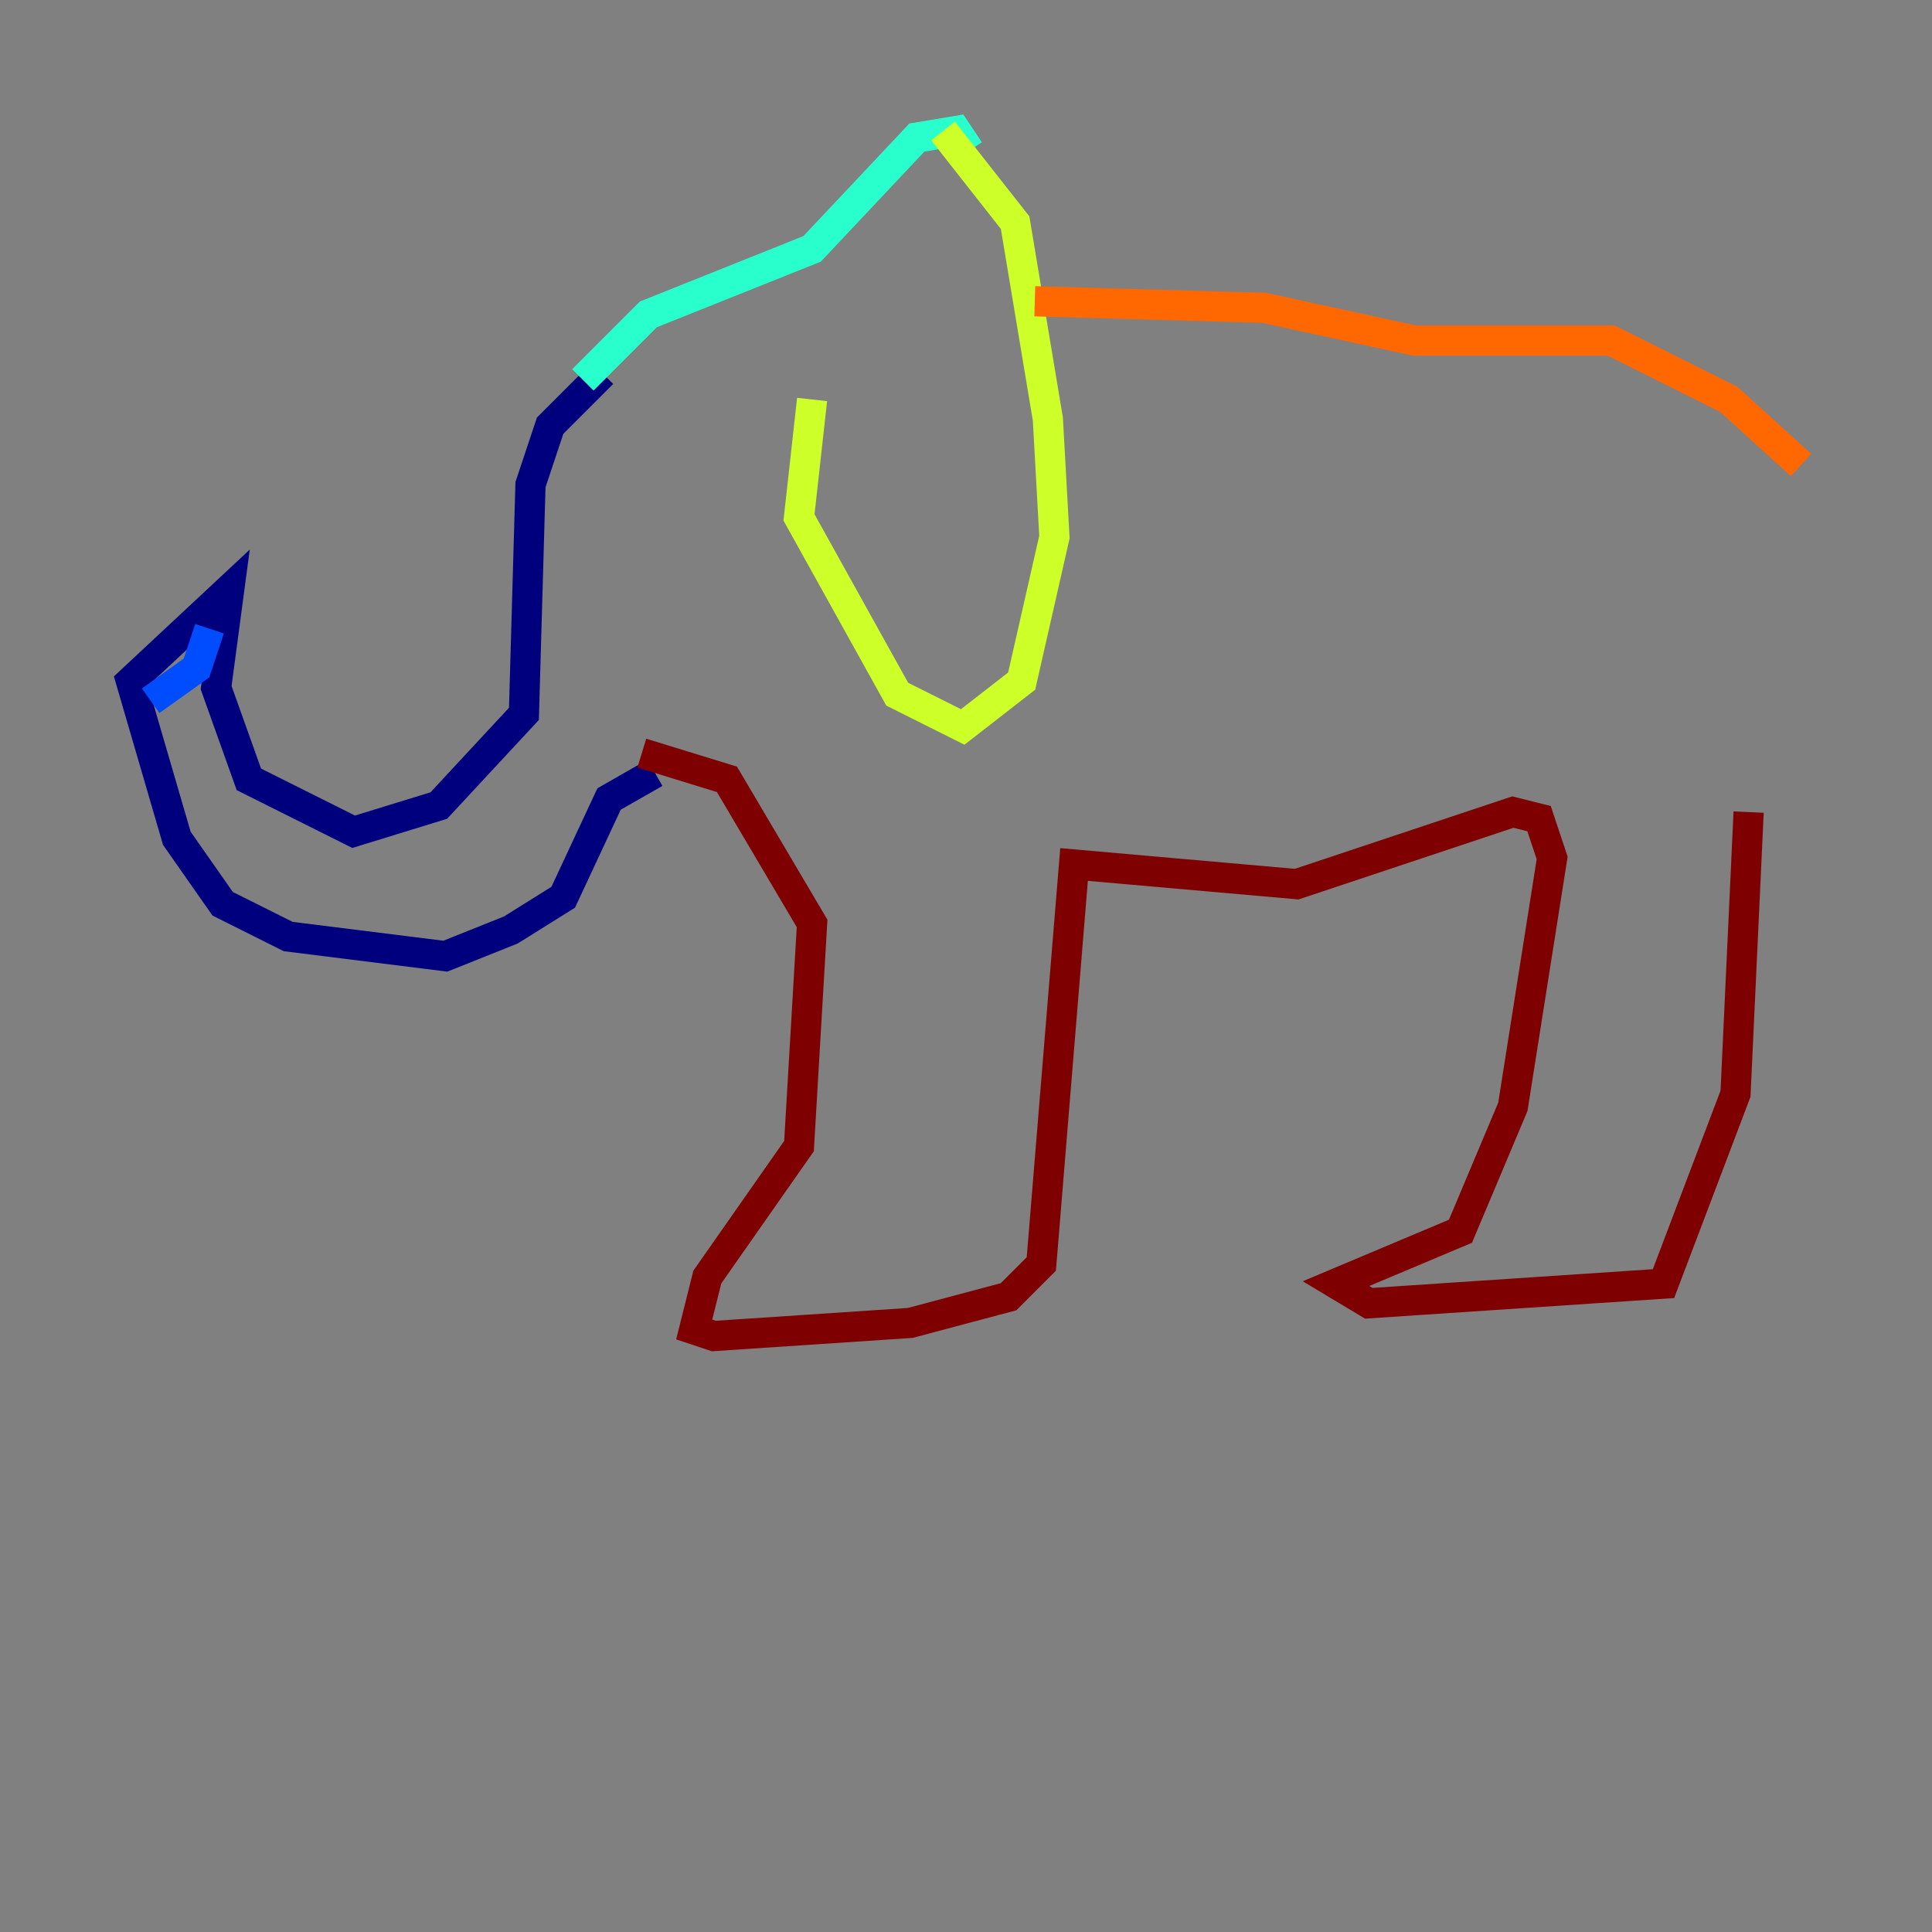 <?xml version="1.0" encoding="utf-8" ?>
<svg baseProfile="tiny" height="128" version="1.2" viewBox="0,0,128,128" width="128" xmlns="http://www.w3.org/2000/svg" xmlns:ev="http://www.w3.org/2001/xml-events" xmlns:xlink="http://www.w3.org/1999/xlink"><rect x="0" y="0" width="128" height="128" fill="#808080" stroke="none"/><defs /><polyline fill="none" points="39.919,24.732 36.447,28.203 35.146,32.108 34.712,47.295 29.071,53.37 23.43,55.105 16.488,51.634 14.319,45.559 15.186,39.051 8.678,45.125 11.715,55.539 14.752,59.878 19.091,62.047 29.505,63.349 33.844,61.614 37.315,59.444 40.352,52.936 43.39,51.2" stroke="#00007f" stroke-width="2" /><polyline fill="none" points="13.885,41.654 13.017,44.258 9.98,46.427" stroke="#004cff" stroke-width="2" /><polyline fill="none" points="38.617,25.166 42.956,20.827 53.803,16.488 60.746,9.112 63.349,8.678 64.217,9.98" stroke="#29ffcd" stroke-width="2" /><polyline fill="none" points="62.481,8.678 67.254,14.752 69.424,27.77 69.858,35.58 67.688,45.125 63.783,48.163 59.444,45.993 52.936,34.278 53.803,26.468" stroke="#cdff29" stroke-width="2" /><polyline fill="none" points="68.556,19.959 83.742,20.393 93.722,22.563 106.739,22.563 114.549,26.468 119.322,30.807" stroke="#ff6700" stroke-width="2" /><polyline fill="none" points="42.522,49.898 48.163,51.634 53.803,61.18 52.936,75.932 46.861,84.61 45.993,88.081 47.295,88.515 60.312,87.647 66.82,85.912 68.99,83.742 71.159,57.275 85.912,58.576 100.231,53.803 101.966,54.237 102.834,56.841 100.231,73.329 96.759,81.573 88.515,85.044 90.685,86.346 110.21,85.044 114.983,72.461 115.851,53.803" stroke="#7f0000" stroke-width="2" /></svg>